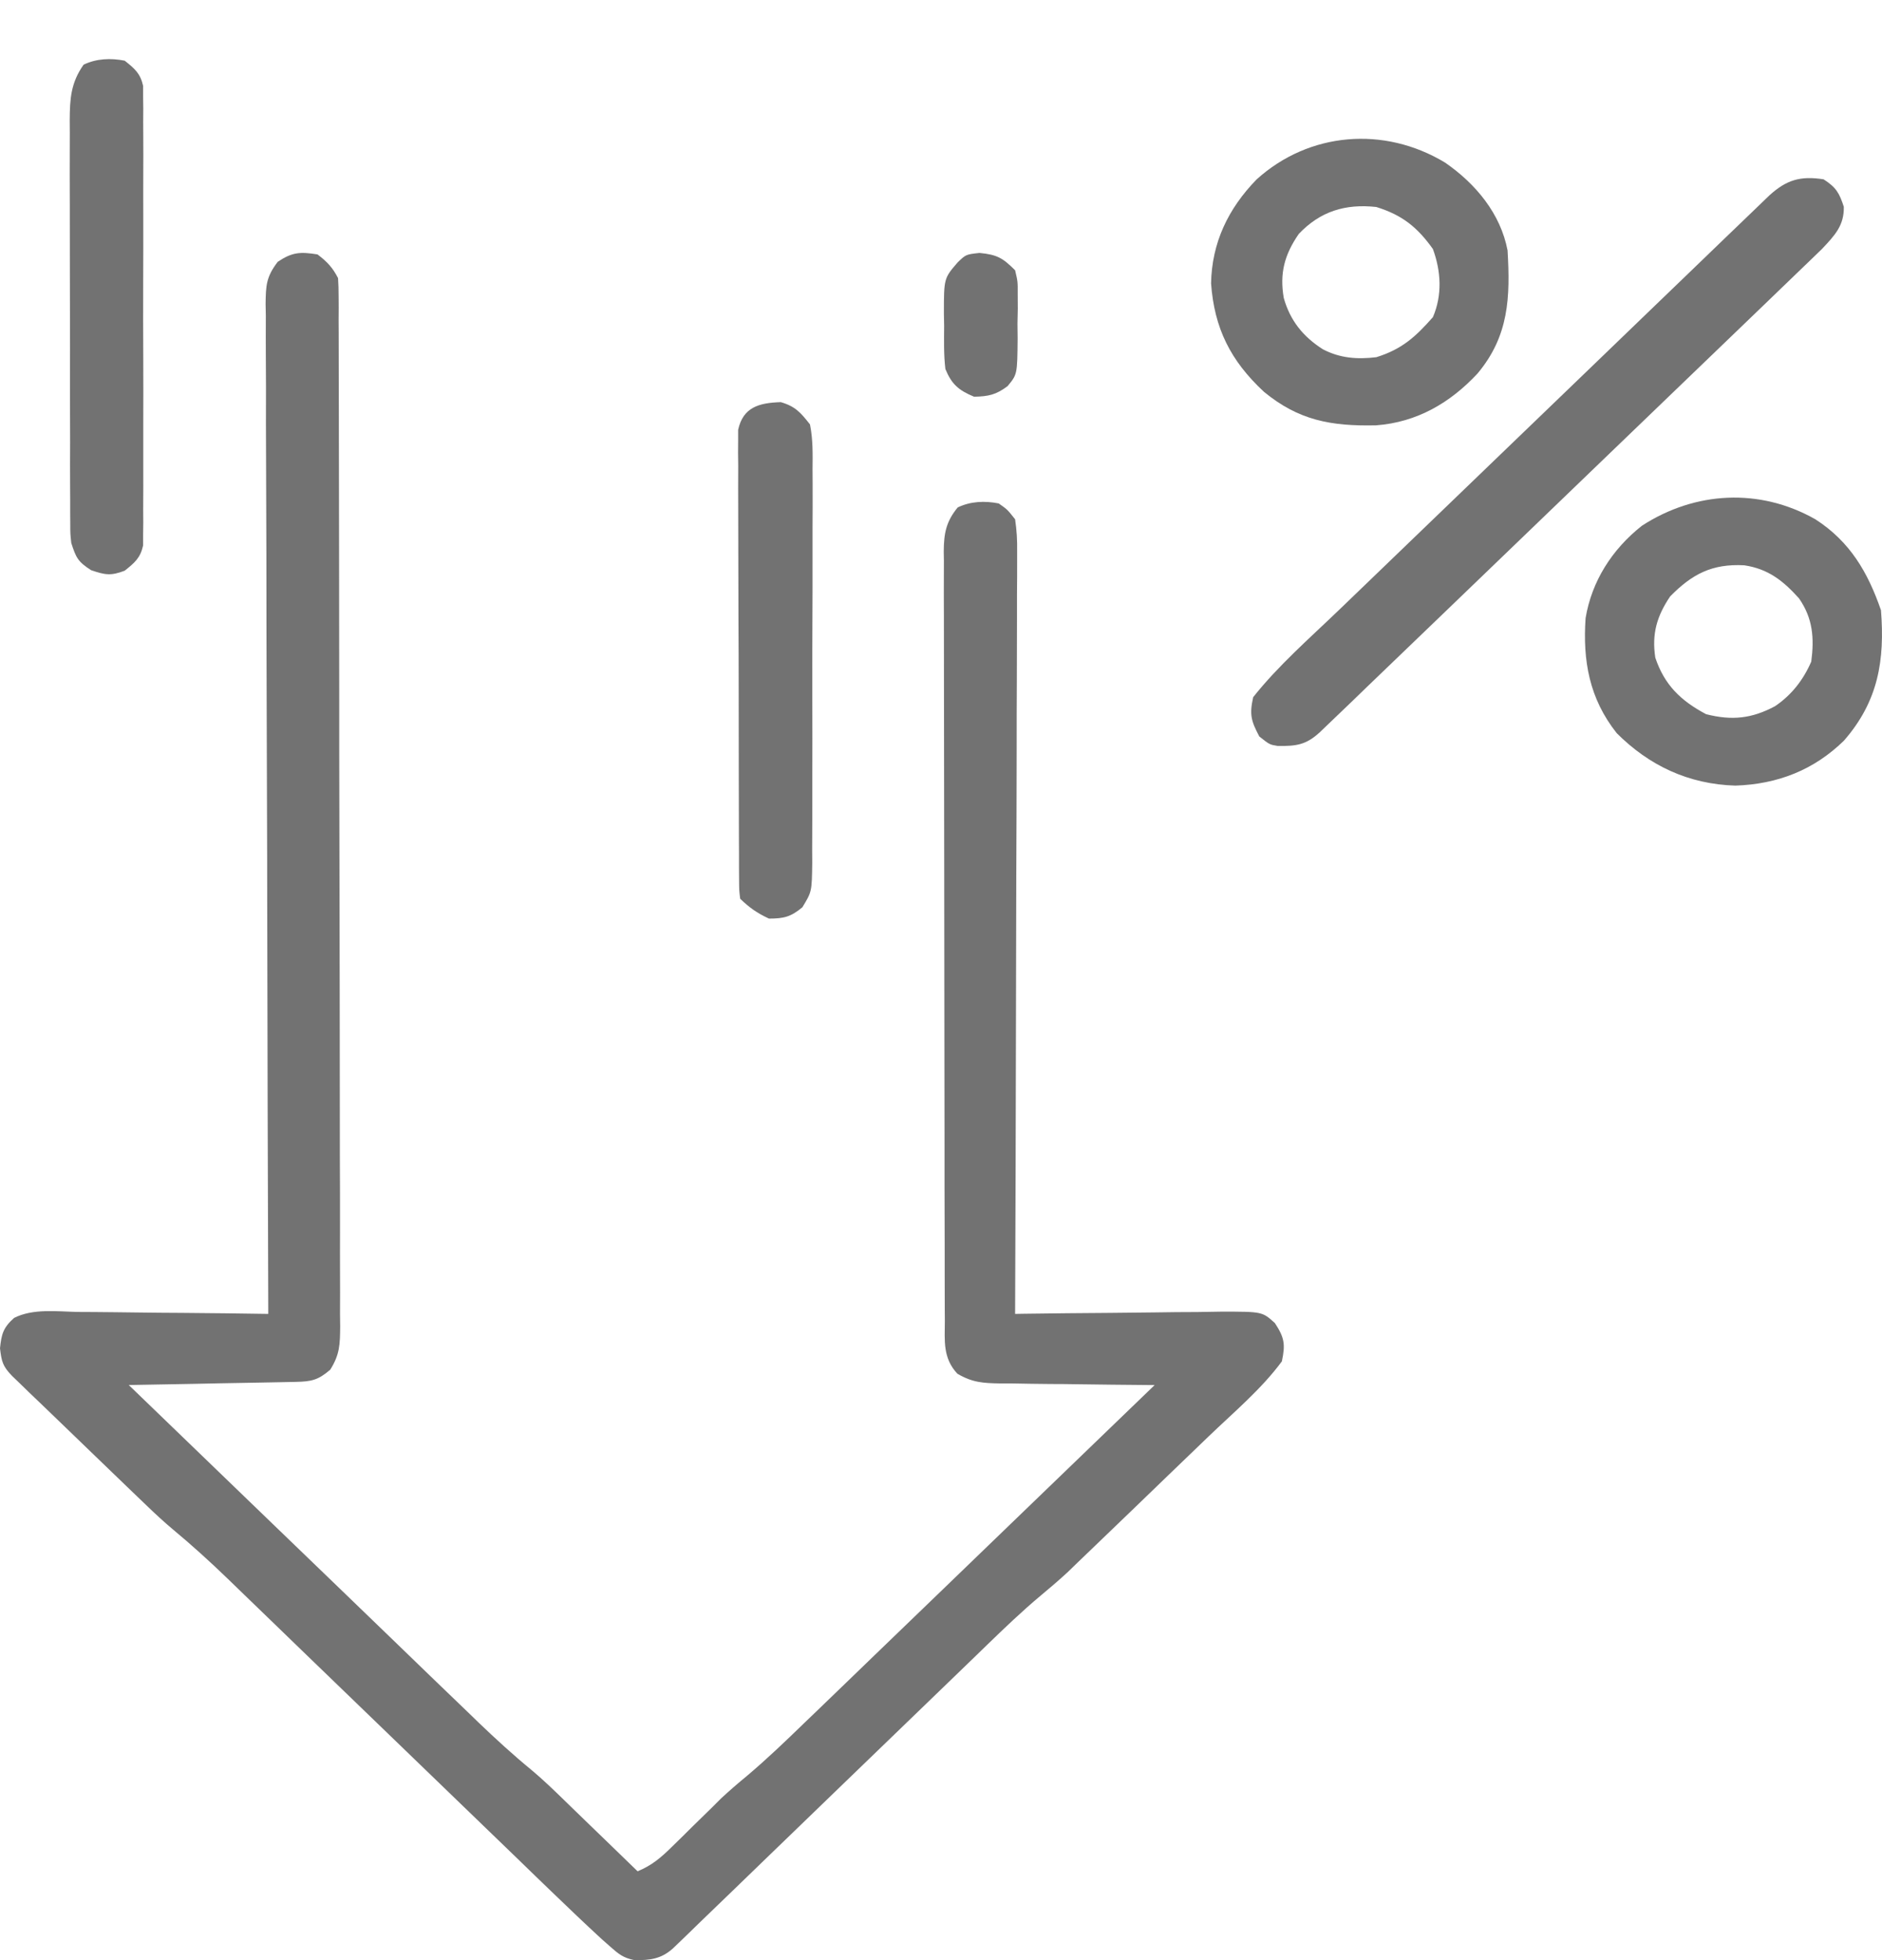 <svg width="24" height="25" viewBox="0 0 24 25" fill="none" xmlns="http://www.w3.org/2000/svg">
<path d="M4.049 3.245C4.173 3.339 4.241 3.412 4.311 3.547C4.316 3.623 4.318 3.698 4.318 3.774C4.318 3.822 4.318 3.87 4.319 3.92C4.319 3.973 4.318 4.026 4.318 4.08C4.319 4.137 4.319 4.193 4.319 4.25C4.32 4.44 4.32 4.629 4.32 4.818C4.32 4.954 4.321 5.089 4.321 5.224C4.322 5.631 4.323 6.037 4.323 6.444C4.323 6.636 4.324 6.827 4.324 7.018C4.325 7.655 4.326 8.291 4.326 8.927C4.326 9.092 4.326 9.257 4.326 9.422C4.326 9.463 4.326 9.504 4.326 9.547C4.327 10.212 4.328 10.877 4.33 11.542C4.332 12.224 4.332 12.907 4.333 13.589C4.333 13.973 4.333 14.356 4.334 14.739C4.336 15.066 4.336 15.392 4.336 15.719C4.335 15.885 4.336 16.052 4.336 16.218C4.337 16.399 4.337 16.58 4.336 16.76C4.337 16.813 4.337 16.866 4.338 16.92C4.336 17.145 4.334 17.275 4.211 17.47C4.056 17.603 3.971 17.621 3.769 17.625C3.722 17.626 3.674 17.627 3.626 17.628C3.549 17.63 3.549 17.63 3.471 17.631C3.419 17.632 3.367 17.633 3.314 17.634C3.147 17.637 2.98 17.64 2.813 17.643C2.7 17.645 2.587 17.648 2.474 17.65C2.197 17.655 1.919 17.66 1.642 17.665C2.262 18.264 2.883 18.863 3.503 19.461C3.792 19.739 4.08 20.017 4.368 20.295C4.619 20.538 4.87 20.78 5.122 21.023C5.255 21.151 5.388 21.279 5.52 21.408C5.669 21.551 5.818 21.695 5.967 21.838C6.01 21.88 6.054 21.922 6.099 21.966C6.321 22.179 6.546 22.385 6.785 22.581C6.927 22.7 7.059 22.828 7.191 22.956C7.232 22.996 7.232 22.996 7.273 23.036C7.359 23.119 7.444 23.201 7.529 23.284C7.588 23.341 7.646 23.397 7.705 23.454C7.847 23.592 7.989 23.729 8.131 23.867C8.312 23.792 8.427 23.694 8.564 23.559C8.606 23.518 8.648 23.477 8.692 23.434C8.735 23.391 8.779 23.347 8.824 23.303C8.911 23.218 8.997 23.133 9.084 23.049C9.122 23.011 9.16 22.973 9.199 22.934C9.304 22.837 9.41 22.745 9.521 22.654C9.777 22.438 10.017 22.208 10.257 21.975C10.306 21.929 10.354 21.882 10.404 21.834C10.536 21.707 10.668 21.579 10.8 21.452C10.938 21.319 11.076 21.186 11.214 21.052C11.476 20.8 11.736 20.548 11.998 20.296C12.295 20.009 12.593 19.722 12.89 19.435C13.502 18.845 14.113 18.255 14.725 17.665C14.696 17.665 14.667 17.665 14.637 17.665C14.336 17.663 14.034 17.659 13.733 17.655C13.62 17.653 13.508 17.652 13.396 17.652C13.234 17.651 13.072 17.648 12.911 17.645C12.86 17.645 12.81 17.645 12.758 17.645C12.535 17.641 12.403 17.634 12.209 17.521C12.021 17.319 12.048 17.102 12.049 16.845C12.048 16.802 12.048 16.759 12.048 16.715C12.047 16.57 12.047 16.426 12.047 16.281C12.047 16.178 12.047 16.074 12.047 15.971C12.046 15.69 12.046 15.408 12.045 15.127C12.045 14.951 12.045 14.775 12.045 14.6C12.044 14.05 12.043 13.501 12.043 12.952C12.043 12.317 12.042 11.682 12.041 11.047C12.04 10.557 12.039 10.067 12.039 9.577C12.039 9.284 12.039 8.991 12.038 8.698C12.037 8.422 12.037 8.146 12.037 7.871C12.037 7.77 12.037 7.668 12.036 7.567C12.036 7.429 12.036 7.291 12.037 7.153C12.036 7.093 12.036 7.093 12.035 7.032C12.037 6.803 12.064 6.653 12.213 6.472C12.377 6.393 12.559 6.386 12.736 6.421C12.846 6.498 12.846 6.498 12.945 6.623C12.966 6.766 12.973 6.889 12.971 7.032C12.971 7.074 12.971 7.115 12.971 7.158C12.972 7.297 12.97 7.437 12.969 7.576C12.969 7.676 12.969 7.776 12.969 7.876C12.969 8.147 12.968 8.419 12.967 8.69C12.965 8.973 12.965 9.257 12.965 9.541C12.964 10.077 12.963 10.614 12.96 11.151C12.958 11.763 12.957 12.374 12.956 12.985C12.954 14.243 12.95 15.5 12.945 16.758C12.984 16.757 13.023 16.756 13.063 16.756C13.429 16.751 13.794 16.747 14.16 16.745C14.348 16.743 14.536 16.741 14.724 16.739C14.906 16.736 15.087 16.734 15.269 16.734C15.371 16.733 15.474 16.731 15.577 16.729C16.097 16.729 16.097 16.729 16.258 16.875C16.38 17.061 16.393 17.146 16.347 17.363C16.086 17.718 15.729 18.016 15.41 18.323C15.355 18.375 15.301 18.428 15.246 18.481C15.132 18.591 15.017 18.701 14.903 18.811C14.757 18.951 14.612 19.091 14.467 19.232C14.354 19.34 14.241 19.449 14.128 19.558C14.074 19.61 14.021 19.661 13.967 19.713C13.892 19.786 13.816 19.858 13.741 19.93C13.677 19.992 13.677 19.992 13.612 20.055C13.501 20.157 13.388 20.254 13.271 20.351C13.032 20.551 12.809 20.765 12.586 20.981C12.542 21.024 12.498 21.067 12.452 21.111C12.332 21.227 12.212 21.343 12.092 21.459C11.966 21.581 11.839 21.703 11.713 21.825C11.393 22.133 11.074 22.442 10.754 22.751C10.408 23.086 10.062 23.421 9.715 23.755C9.589 23.876 9.464 23.998 9.339 24.119C9.199 24.254 9.06 24.388 8.92 24.523C8.879 24.563 8.837 24.604 8.795 24.645C8.757 24.681 8.719 24.718 8.68 24.756C8.647 24.788 8.614 24.819 8.58 24.852C8.431 24.985 8.29 25.003 8.089 25C7.947 24.971 7.888 24.922 7.782 24.828C7.727 24.78 7.727 24.78 7.671 24.73C7.463 24.538 7.257 24.342 7.053 24.145C6.979 24.073 6.905 24.001 6.83 23.93C6.751 23.853 6.672 23.777 6.593 23.7C6.428 23.54 6.263 23.381 6.097 23.221C5.716 22.853 5.335 22.485 4.954 22.117C4.605 21.779 4.255 21.441 3.905 21.104C3.741 20.945 3.577 20.787 3.413 20.628C3.336 20.553 3.258 20.478 3.18 20.403C3.086 20.312 2.992 20.221 2.898 20.13C2.673 19.913 2.444 19.705 2.203 19.505C2.091 19.411 1.984 19.312 1.879 19.211C1.838 19.172 1.798 19.133 1.756 19.093C1.713 19.052 1.671 19.011 1.627 18.969C1.583 18.926 1.538 18.883 1.492 18.839C1.399 18.749 1.306 18.659 1.212 18.569C1.069 18.43 0.925 18.292 0.782 18.154C0.691 18.067 0.6 17.979 0.509 17.891C0.466 17.85 0.423 17.808 0.378 17.766C0.339 17.727 0.299 17.689 0.259 17.65C0.224 17.616 0.189 17.583 0.153 17.548C0.035 17.425 0.02 17.367 0 17.196C0.019 17.014 0.041 16.933 0.18 16.809C0.423 16.686 0.727 16.728 0.994 16.733C1.064 16.733 1.134 16.734 1.204 16.734C1.387 16.735 1.571 16.738 1.755 16.74C1.942 16.743 2.13 16.744 2.318 16.745C2.686 16.748 3.053 16.752 3.421 16.758C3.421 16.73 3.421 16.702 3.421 16.673C3.415 15.016 3.411 13.359 3.408 11.703C3.407 11.504 3.407 11.305 3.407 11.106C3.407 11.066 3.407 11.027 3.407 10.986C3.405 10.345 3.403 9.703 3.401 9.062C3.399 8.404 3.397 7.746 3.397 7.088C3.396 6.682 3.395 6.276 3.393 5.87C3.391 5.559 3.391 5.248 3.392 4.936C3.391 4.809 3.391 4.681 3.39 4.553C3.389 4.379 3.389 4.205 3.39 4.031C3.389 3.98 3.388 3.929 3.387 3.877C3.39 3.642 3.394 3.532 3.542 3.339C3.727 3.215 3.829 3.21 4.049 3.245Z" fill="#727272"/>
<path d="M23.255 2.287C23.415 2.39 23.455 2.46 23.513 2.637C23.518 2.876 23.399 3 23.236 3.174C23.163 3.244 23.163 3.244 23.089 3.316C23.062 3.343 23.035 3.369 23.006 3.396C22.916 3.484 22.824 3.571 22.733 3.659C22.668 3.722 22.602 3.785 22.537 3.848C22.36 4.019 22.182 4.19 22.005 4.36C21.819 4.539 21.634 4.717 21.448 4.896C21.137 5.196 20.825 5.496 20.514 5.795C20.153 6.142 19.793 6.489 19.433 6.836C19.086 7.17 18.74 7.503 18.393 7.837C18.245 7.979 18.098 8.121 17.95 8.263C17.777 8.43 17.603 8.597 17.429 8.764C17.366 8.826 17.302 8.887 17.238 8.949C17.151 9.032 17.064 9.116 16.977 9.199C16.928 9.246 16.88 9.293 16.829 9.341C16.656 9.499 16.534 9.518 16.293 9.514C16.19 9.497 16.19 9.497 16.059 9.393C15.954 9.194 15.932 9.114 15.981 8.892C16.3 8.489 16.702 8.139 17.074 7.781C17.135 7.722 17.197 7.663 17.258 7.604C17.422 7.446 17.587 7.287 17.752 7.128C17.925 6.962 18.097 6.795 18.27 6.629C18.56 6.35 18.849 6.071 19.139 5.792C19.474 5.469 19.809 5.147 20.144 4.824C20.432 4.546 20.72 4.268 21.008 3.991C21.18 3.825 21.352 3.66 21.524 3.494C21.685 3.339 21.846 3.184 22.007 3.028C22.067 2.971 22.126 2.914 22.185 2.857C22.265 2.779 22.346 2.702 22.427 2.624C22.472 2.581 22.517 2.537 22.564 2.492C22.782 2.294 22.959 2.241 23.255 2.287Z" fill="#727272"/>
<path d="M18.427 2.073C18.82 2.344 19.136 2.726 19.225 3.194C19.26 3.79 19.244 4.285 18.841 4.765C18.495 5.136 18.072 5.386 17.547 5.425C16.973 5.437 16.561 5.362 16.118 4.997C15.691 4.6 15.485 4.185 15.444 3.614C15.454 3.096 15.661 2.662 16.025 2.288C16.695 1.683 17.649 1.604 18.427 2.073ZM16.563 2.983C16.379 3.249 16.317 3.488 16.371 3.8C16.451 4.085 16.614 4.292 16.87 4.455C17.089 4.569 17.306 4.585 17.551 4.556C17.88 4.454 18.053 4.294 18.273 4.045C18.394 3.764 18.377 3.46 18.273 3.176C18.075 2.899 17.885 2.744 17.551 2.64C17.155 2.597 16.837 2.695 16.563 2.983Z" fill="#727272"/>
<path d="M23.15 6.623C23.594 6.909 23.82 7.301 23.987 7.783C24.037 8.421 23.953 8.944 23.515 9.446C23.133 9.82 22.671 10.002 22.13 10.02C21.531 10.002 21.03 9.764 20.617 9.351C20.266 8.908 20.183 8.425 20.22 7.884C20.298 7.414 20.557 7.006 20.939 6.705C21.618 6.265 22.44 6.221 23.15 6.623ZM21.299 7.606C21.128 7.859 21.063 8.085 21.109 8.388C21.225 8.733 21.429 8.935 21.757 9.109C22.089 9.193 22.34 9.165 22.636 9.007C22.849 8.863 22.998 8.669 23.098 8.438C23.137 8.139 23.119 7.886 22.941 7.631C22.742 7.41 22.55 7.255 22.243 7.21C21.831 7.188 21.578 7.323 21.299 7.606Z" fill="#727272"/>
<path d="M9.957 5.129C10.143 5.183 10.212 5.264 10.329 5.413C10.368 5.604 10.364 5.794 10.362 5.988C10.362 6.047 10.363 6.105 10.363 6.165C10.364 6.357 10.363 6.549 10.362 6.741C10.362 6.875 10.362 7.008 10.362 7.142C10.362 7.422 10.362 7.702 10.36 7.982C10.358 8.305 10.358 8.628 10.359 8.952C10.36 9.263 10.36 9.574 10.359 9.886C10.359 10.018 10.359 10.151 10.359 10.283C10.359 10.468 10.358 10.653 10.357 10.838C10.357 10.893 10.357 10.947 10.358 11.004C10.353 11.373 10.353 11.373 10.232 11.572C10.086 11.693 9.998 11.716 9.806 11.716C9.655 11.646 9.557 11.577 9.439 11.463C9.426 11.356 9.426 11.356 9.425 11.221C9.425 11.17 9.424 11.119 9.424 11.066C9.424 11.01 9.424 10.953 9.424 10.895C9.424 10.836 9.423 10.777 9.423 10.716C9.422 10.553 9.422 10.391 9.422 10.228C9.422 10.092 9.421 9.957 9.421 9.821C9.42 9.501 9.42 9.181 9.42 8.86C9.42 8.53 9.419 8.2 9.417 7.869C9.416 7.586 9.415 7.302 9.415 7.019C9.415 6.849 9.415 6.68 9.414 6.511C9.413 6.322 9.413 6.133 9.414 5.944C9.413 5.888 9.413 5.832 9.412 5.774C9.412 5.722 9.413 5.671 9.413 5.618C9.413 5.573 9.413 5.528 9.413 5.482C9.476 5.195 9.676 5.138 9.957 5.129Z" fill="#727272"/>
<path d="M1.59 0.774C1.718 0.875 1.79 0.937 1.825 1.095C1.825 1.162 1.825 1.162 1.825 1.23C1.826 1.307 1.826 1.307 1.827 1.386C1.827 1.442 1.826 1.498 1.826 1.556C1.826 1.615 1.827 1.674 1.827 1.735C1.828 1.897 1.828 2.059 1.827 2.222C1.826 2.391 1.827 2.561 1.827 2.731C1.828 3.016 1.827 3.301 1.826 3.587C1.825 3.916 1.825 4.246 1.827 4.575C1.828 4.859 1.828 5.142 1.827 5.425C1.827 5.594 1.827 5.763 1.827 5.932C1.828 6.12 1.827 6.309 1.826 6.497C1.826 6.553 1.827 6.609 1.827 6.667C1.827 6.718 1.826 6.769 1.825 6.822C1.825 6.867 1.825 6.911 1.825 6.957C1.79 7.116 1.718 7.177 1.59 7.279C1.413 7.346 1.342 7.334 1.161 7.272C0.991 7.163 0.969 7.11 0.909 6.926C0.896 6.805 0.896 6.805 0.896 6.677C0.895 6.628 0.895 6.58 0.895 6.53C0.895 6.477 0.895 6.424 0.895 6.369C0.895 6.313 0.894 6.257 0.894 6.199C0.893 6.014 0.893 5.829 0.894 5.643C0.893 5.514 0.893 5.385 0.893 5.256C0.892 4.986 0.892 4.716 0.893 4.446C0.893 4.134 0.892 3.822 0.891 3.51C0.89 3.209 0.89 2.909 0.89 2.608C0.89 2.481 0.89 2.353 0.889 2.225C0.889 2.047 0.889 1.868 0.89 1.69C0.889 1.637 0.889 1.584 0.889 1.53C0.891 1.258 0.903 1.057 1.066 0.825C1.23 0.746 1.412 0.739 1.59 0.774Z" fill="#727272"/>
<path d="M12.491 3.226C12.718 3.248 12.788 3.291 12.945 3.447C12.979 3.591 12.979 3.591 12.978 3.757C12.979 3.847 12.979 3.847 12.979 3.938C12.977 4.001 12.976 4.063 12.975 4.127C12.976 4.19 12.976 4.252 12.977 4.316C12.973 4.775 12.973 4.775 12.849 4.925C12.702 5.035 12.607 5.056 12.422 5.06C12.222 4.977 12.136 4.9 12.056 4.707C12.034 4.524 12.039 4.34 12.04 4.156C12.039 4.106 12.038 4.056 12.037 4.004C12.037 3.55 12.037 3.55 12.213 3.346C12.318 3.245 12.318 3.245 12.491 3.226Z" fill="#727272"/>
</svg>

